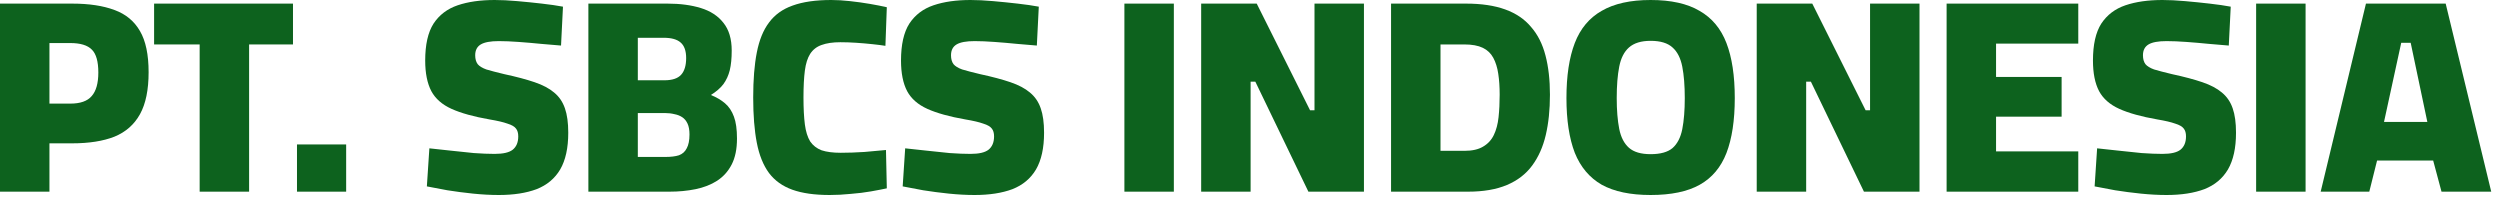 <svg width="225" height="18" viewBox="0 0 225 18" fill="none" xmlns="http://www.w3.org/2000/svg">
<path d="M0 17.25V0.325H6.5C8.017 0.325 9.283 0.517 10.3 0.9C11.317 1.267 12.083 1.9 12.6 2.8C13.117 3.683 13.375 4.917 13.375 6.5C13.375 8.083 13.117 9.342 12.6 10.275C12.083 11.208 11.317 11.883 10.3 12.3C9.283 12.7 8.017 12.9 6.5 12.9H4.45V17.25H0ZM4.45 9.325H6.325C7.225 9.325 7.867 9.1 8.25 8.65C8.65 8.2 8.85 7.492 8.85 6.525C8.85 5.542 8.658 4.858 8.275 4.475C7.892 4.075 7.242 3.875 6.325 3.875H4.45V9.325Z" fill="#0D621E"/>
<path d="M17.969 17.25V4H13.869V0.325H26.369V4H22.419V17.25H17.969Z" fill="#0D621E"/>
<path d="M26.729 17.25V13H31.154V17.25H26.729Z" fill="#0D621E"/>
<path d="M44.893 17.55C44.16 17.55 43.385 17.508 42.568 17.425C41.768 17.342 41.002 17.242 40.268 17.125C39.535 16.992 38.918 16.875 38.418 16.775L38.643 13.35C39.177 13.4 39.793 13.467 40.493 13.55C41.21 13.633 41.927 13.708 42.643 13.775C43.36 13.825 43.985 13.85 44.518 13.85C45.285 13.85 45.827 13.725 46.143 13.475C46.477 13.208 46.643 12.808 46.643 12.275C46.643 11.975 46.577 11.742 46.443 11.575C46.31 11.392 46.052 11.242 45.668 11.125C45.302 10.992 44.768 10.867 44.068 10.75C42.635 10.5 41.493 10.183 40.643 9.8C39.793 9.417 39.185 8.883 38.818 8.2C38.452 7.5 38.268 6.583 38.268 5.45C38.268 4.017 38.518 2.908 39.018 2.125C39.535 1.342 40.26 0.792 41.193 0.475C42.127 0.158 43.235 0 44.518 0C45.118 0 45.793 0.033 46.543 0.1C47.31 0.167 48.052 0.242 48.768 0.325C49.502 0.408 50.135 0.5 50.668 0.6L50.493 4.1C49.993 4.05 49.402 4 48.718 3.95C48.052 3.883 47.377 3.825 46.693 3.775C46.01 3.725 45.41 3.7 44.893 3.7C44.143 3.7 43.602 3.8 43.268 4C42.935 4.2 42.768 4.525 42.768 4.975C42.768 5.308 42.843 5.575 42.993 5.775C43.143 5.958 43.402 6.117 43.768 6.25C44.152 6.367 44.693 6.508 45.393 6.675C46.477 6.908 47.385 7.15 48.118 7.4C48.852 7.65 49.435 7.958 49.868 8.325C50.318 8.692 50.643 9.167 50.843 9.75C51.043 10.317 51.143 11.05 51.143 11.95C51.143 13.317 50.902 14.417 50.418 15.25C49.935 16.067 49.227 16.658 48.293 17.025C47.36 17.375 46.227 17.55 44.893 17.55Z" fill="#0D621E"/>
<path d="M52.954 17.25V0.325H60.079C61.212 0.325 62.212 0.458 63.079 0.725C63.946 0.992 64.621 1.433 65.104 2.05C65.604 2.667 65.854 3.5 65.854 4.55C65.854 5.25 65.796 5.842 65.679 6.325C65.562 6.792 65.371 7.208 65.104 7.575C64.837 7.925 64.462 8.25 63.979 8.55C64.479 8.75 64.904 9 65.254 9.3C65.604 9.6 65.871 10 66.054 10.5C66.237 10.983 66.329 11.642 66.329 12.475C66.329 13.408 66.171 14.183 65.854 14.8C65.537 15.417 65.096 15.908 64.529 16.275C63.979 16.625 63.337 16.875 62.604 17.025C61.871 17.175 61.087 17.25 60.254 17.25H52.954ZM57.404 14.125H59.879C60.379 14.125 60.787 14.075 61.104 13.975C61.421 13.858 61.654 13.65 61.804 13.35C61.971 13.05 62.054 12.633 62.054 12.1C62.054 11.7 61.996 11.375 61.879 11.125C61.762 10.875 61.604 10.683 61.404 10.55C61.204 10.417 60.971 10.325 60.704 10.275C60.437 10.208 60.154 10.175 59.854 10.175H57.404V14.125ZM57.404 7.225H59.804C60.504 7.225 61.004 7.058 61.304 6.725C61.604 6.392 61.754 5.892 61.754 5.225C61.754 4.575 61.587 4.108 61.254 3.825C60.937 3.542 60.429 3.4 59.729 3.4H57.404V7.225Z" fill="#0D621E"/>
<path d="M74.663 17.55C73.313 17.55 72.196 17.392 71.313 17.075C70.43 16.758 69.73 16.258 69.213 15.575C68.696 14.875 68.33 13.967 68.113 12.85C67.896 11.733 67.788 10.375 67.788 8.775C67.788 7.175 67.896 5.825 68.113 4.725C68.33 3.608 68.696 2.708 69.213 2.025C69.73 1.325 70.438 0.817 71.338 0.5C72.255 0.167 73.413 0 74.813 0C75.33 0 75.888 0.033 76.488 0.1C77.105 0.167 77.705 0.25 78.288 0.35C78.871 0.45 79.38 0.55 79.813 0.65L79.688 4.125C79.388 4.075 78.996 4.025 78.513 3.975C78.046 3.925 77.563 3.883 77.063 3.85C76.563 3.817 76.088 3.8 75.638 3.8C74.955 3.8 74.388 3.883 73.938 4.05C73.505 4.2 73.163 4.467 72.913 4.85C72.68 5.217 72.521 5.717 72.438 6.35C72.355 6.983 72.313 7.792 72.313 8.775C72.313 9.742 72.355 10.55 72.438 11.2C72.521 11.833 72.68 12.342 72.913 12.725C73.163 13.092 73.505 13.358 73.938 13.525C74.388 13.675 74.963 13.75 75.663 13.75C76.33 13.75 77.046 13.725 77.813 13.675C78.596 13.608 79.238 13.55 79.738 13.5L79.813 16.95C79.43 17.033 78.955 17.125 78.388 17.225C77.821 17.325 77.213 17.4 76.563 17.45C75.913 17.517 75.28 17.55 74.663 17.55Z" fill="#0D621E"/>
<path d="M87.716 17.55C86.982 17.55 86.207 17.508 85.391 17.425C84.591 17.342 83.824 17.242 83.091 17.125C82.357 16.992 81.741 16.875 81.241 16.775L81.466 13.35C81.999 13.4 82.616 13.467 83.316 13.55C84.032 13.633 84.749 13.708 85.466 13.775C86.182 13.825 86.807 13.85 87.341 13.85C88.107 13.85 88.649 13.725 88.966 13.475C89.299 13.208 89.466 12.808 89.466 12.275C89.466 11.975 89.399 11.742 89.266 11.575C89.132 11.392 88.874 11.242 88.491 11.125C88.124 10.992 87.591 10.867 86.891 10.75C85.457 10.5 84.316 10.183 83.466 9.8C82.616 9.417 82.007 8.883 81.641 8.2C81.274 7.5 81.091 6.583 81.091 5.45C81.091 4.017 81.341 2.908 81.841 2.125C82.357 1.342 83.082 0.792 84.016 0.475C84.949 0.158 86.057 0 87.341 0C87.941 0 88.616 0.033 89.366 0.1C90.132 0.167 90.874 0.242 91.591 0.325C92.324 0.408 92.957 0.5 93.491 0.6L93.316 4.1C92.816 4.05 92.224 4 91.541 3.95C90.874 3.883 90.199 3.825 89.516 3.775C88.832 3.725 88.232 3.7 87.716 3.7C86.966 3.7 86.424 3.8 86.091 4C85.757 4.2 85.591 4.525 85.591 4.975C85.591 5.308 85.666 5.575 85.816 5.775C85.966 5.958 86.224 6.117 86.591 6.25C86.974 6.367 87.516 6.508 88.216 6.675C89.299 6.908 90.207 7.15 90.941 7.4C91.674 7.65 92.257 7.958 92.691 8.325C93.141 8.692 93.466 9.167 93.666 9.75C93.866 10.317 93.966 11.05 93.966 11.95C93.966 13.317 93.724 14.417 93.241 15.25C92.757 16.067 92.049 16.658 91.116 17.025C90.182 17.375 89.049 17.55 87.716 17.55Z" fill="#0D621E"/>
<path d="M101.196 17.25V0.325H105.646V17.25H101.196Z" fill="#0D621E"/>
<path d="M108.105 17.25V0.325H113.105L117.905 9.925H118.305V0.325H122.755V17.25H117.755L112.98 7.35H112.555V17.25H108.105Z" fill="#0D621E"/>
<path d="M125.195 17.25V0.325H131.945C133.329 0.325 134.504 0.5 135.47 0.85C136.437 1.2 137.212 1.725 137.795 2.425C138.395 3.108 138.829 3.967 139.095 5C139.362 6.017 139.495 7.192 139.495 8.525C139.495 9.875 139.37 11.083 139.12 12.15C138.87 13.217 138.462 14.133 137.895 14.9C137.329 15.667 136.57 16.25 135.62 16.65C134.67 17.05 133.504 17.25 132.12 17.25H125.195ZM129.645 13.575H131.795C132.495 13.575 133.054 13.45 133.47 13.2C133.904 12.95 134.229 12.6 134.445 12.15C134.662 11.7 134.804 11.167 134.87 10.55C134.937 9.933 134.97 9.258 134.97 8.525C134.97 7.825 134.929 7.2 134.845 6.65C134.762 6.083 134.612 5.6 134.395 5.2C134.179 4.8 133.862 4.5 133.445 4.3C133.029 4.1 132.479 4 131.795 4H129.645V13.575Z" fill="#0D621E"/>
<path d="M148.555 17.55C146.738 17.55 145.272 17.242 144.155 16.625C143.055 15.992 142.247 15.033 141.73 13.75C141.23 12.45 140.98 10.808 140.98 8.825C140.98 6.825 141.23 5.175 141.73 3.875C142.23 2.575 143.038 1.608 144.155 0.975C145.272 0.325 146.738 0 148.555 0C150.388 0 151.855 0.325 152.955 0.975C154.072 1.608 154.88 2.575 155.38 3.875C155.88 5.175 156.13 6.825 156.13 8.825C156.13 10.825 155.88 12.475 155.38 13.775C154.88 15.058 154.08 16.008 152.98 16.625C151.88 17.242 150.405 17.55 148.555 17.55ZM148.555 13.875C149.438 13.875 150.097 13.692 150.53 13.325C150.963 12.942 151.255 12.375 151.405 11.625C151.555 10.858 151.63 9.925 151.63 8.825C151.63 7.708 151.555 6.767 151.405 6C151.255 5.233 150.963 4.658 150.53 4.275C150.097 3.875 149.438 3.675 148.555 3.675C147.705 3.675 147.055 3.875 146.605 4.275C146.172 4.658 145.88 5.233 145.73 6C145.58 6.767 145.505 7.708 145.505 8.825C145.505 9.908 145.58 10.833 145.73 11.6C145.88 12.35 146.172 12.917 146.605 13.3C147.038 13.683 147.688 13.875 148.555 13.875Z" fill="#0D621E"/>
<path d="M158.105 17.25V0.325H163.105L167.905 9.925H168.305V0.325H172.755V17.25H167.755L162.98 7.35H162.555V17.25H158.105Z" fill="#0D621E"/>
<path d="M175.195 17.25V0.325H187.045V3.925H179.645V6.925H185.545V10.5H179.645V13.625H187.045V17.25H175.195Z" fill="#0D621E"/>
<path d="M194.991 17.55C194.258 17.55 193.483 17.508 192.666 17.425C191.866 17.342 191.099 17.242 190.366 17.125C189.633 16.992 189.016 16.875 188.516 16.775L188.741 13.35C189.274 13.4 189.891 13.467 190.591 13.55C191.308 13.633 192.024 13.708 192.741 13.775C193.458 13.825 194.083 13.85 194.616 13.85C195.383 13.85 195.924 13.725 196.241 13.475C196.574 13.208 196.741 12.808 196.741 12.275C196.741 11.975 196.674 11.742 196.541 11.575C196.408 11.392 196.149 11.242 195.766 11.125C195.399 10.992 194.866 10.867 194.166 10.75C192.733 10.5 191.591 10.183 190.741 9.8C189.891 9.417 189.283 8.883 188.916 8.2C188.549 7.5 188.366 6.583 188.366 5.45C188.366 4.017 188.616 2.908 189.116 2.125C189.633 1.342 190.358 0.792 191.291 0.475C192.224 0.158 193.333 0 194.616 0C195.216 0 195.891 0.033 196.641 0.1C197.408 0.167 198.149 0.242 198.866 0.325C199.599 0.408 200.233 0.5 200.766 0.6L200.591 4.1C200.091 4.05 199.499 4 198.816 3.95C198.149 3.883 197.474 3.825 196.791 3.775C196.108 3.725 195.508 3.7 194.991 3.7C194.241 3.7 193.699 3.8 193.366 4C193.033 4.2 192.866 4.525 192.866 4.975C192.866 5.308 192.941 5.575 193.091 5.775C193.241 5.958 193.499 6.117 193.866 6.25C194.249 6.367 194.791 6.508 195.491 6.675C196.574 6.908 197.483 7.15 198.216 7.4C198.949 7.65 199.533 7.958 199.966 8.325C200.416 8.692 200.741 9.167 200.941 9.75C201.141 10.317 201.241 11.05 201.241 11.95C201.241 13.317 200.999 14.417 200.516 15.25C200.033 16.067 199.324 16.658 198.391 17.025C197.458 17.375 196.324 17.55 194.991 17.55Z" fill="#0D621E"/>
<path d="M203.052 17.25V0.325H207.502V17.25H203.052Z" fill="#0D621E"/>
<path d="M208.861 17.25L212.936 0.325H220.111L224.211 17.25H219.736L218.986 14.45H213.936L213.236 17.25H208.861ZM214.561 10.975H218.461L216.961 3.85H216.111L214.561 10.975Z" fill="#0D621E"/>
</svg>
